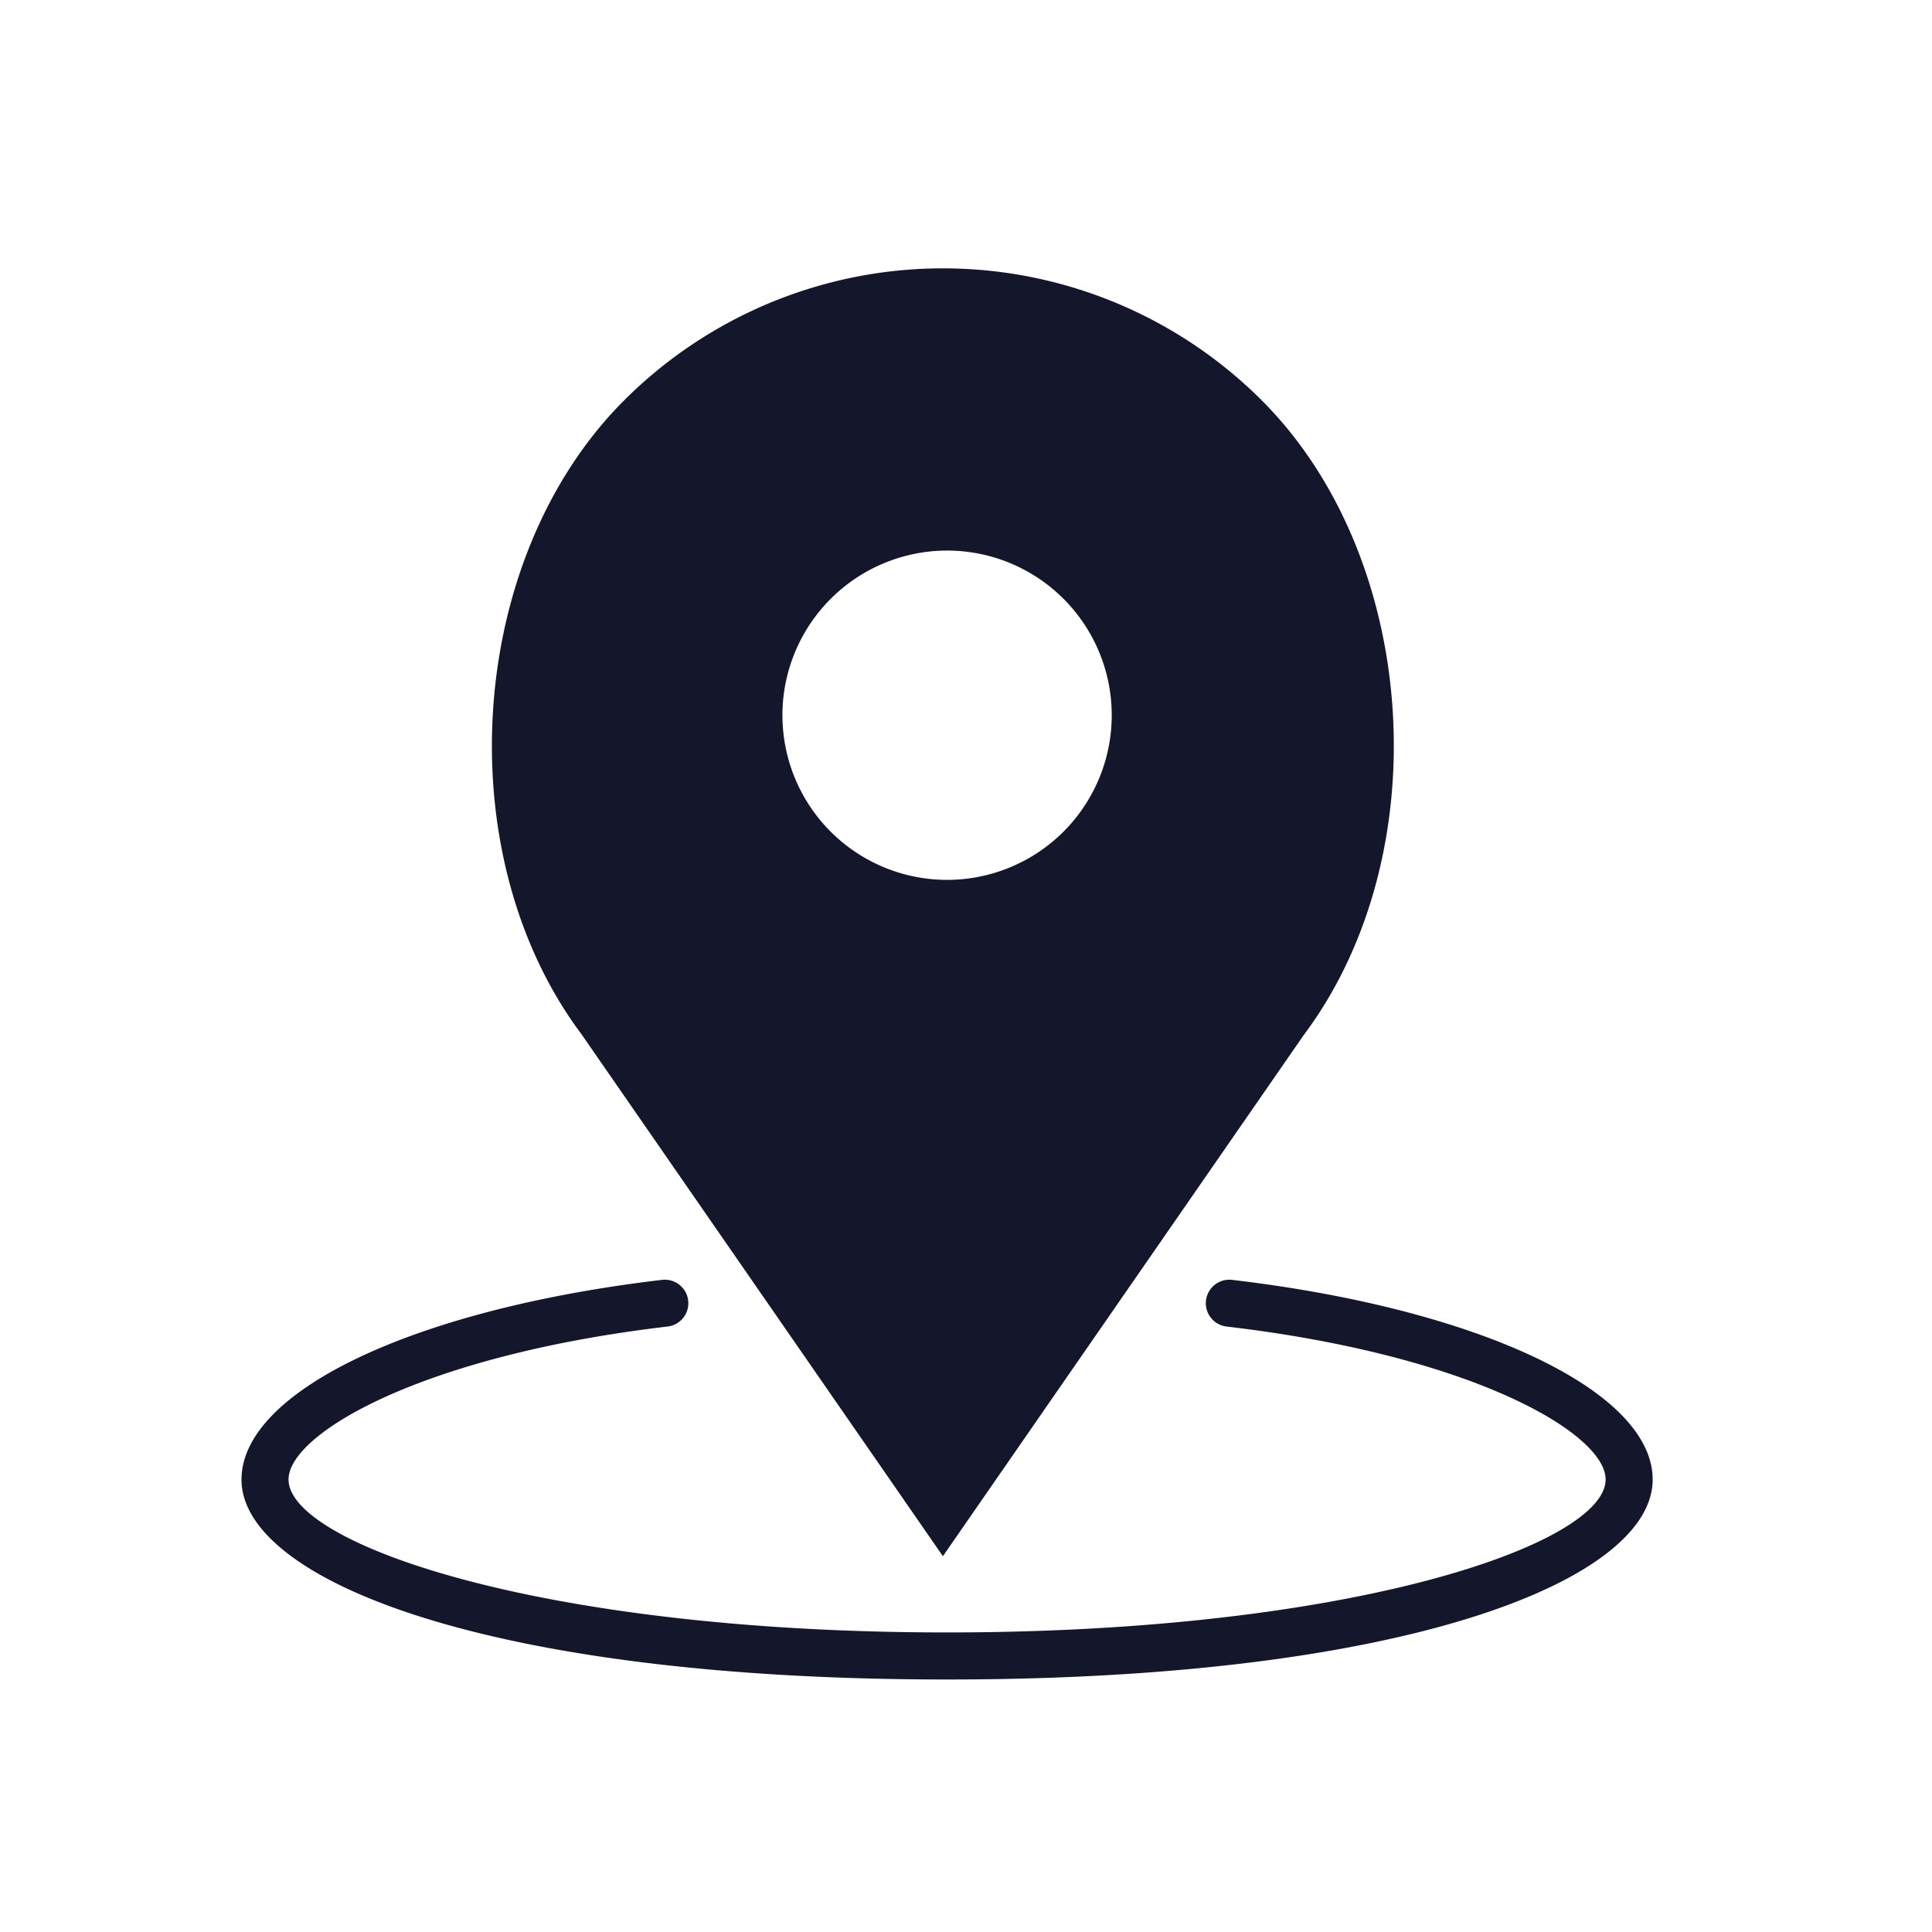 <svg xmlns="http://www.w3.org/2000/svg" width="72" height="72" viewBox="0 0 72 72"><defs><style>.a{fill:#14172c;}.b{fill:red;opacity:0;}</style></defs><g transform="translate(-3173 933)"><path class="a" d="M-3769.473-784.234c0-3.3,6.446-6.357,15.674-7.443a.876.876,0,0,1,.972.767.875.875,0,0,1-.767.972c-9.217,1.086-14.126,4.009-14.126,5.7,0,2.378,9.337,5.7,24.542,5.7s24.542-3.319,24.542-5.7c0-1.7-4.909-4.618-14.126-5.7a.875.875,0,0,1-.767-.972.876.876,0,0,1,.972-.767c9.227,1.086,15.674,4.146,15.674,7.443,0,3.7-9.032,7.45-26.294,7.45S-3769.473-780.533-3769.473-784.234Zm12.673-16.594c-5.022-6.7-4.294-17.748,1.583-23.622a16.805,16.805,0,0,1,23.769,0c5.875,5.875,6.6,16.926,1.561,23.65l-13.447,19.421Zm7.486-11.892a6.136,6.136,0,0,0,6.136,6.136,6.136,6.136,0,0,0,6.136-6.136,6.136,6.136,0,0,0-6.136-6.136A6.143,6.143,0,0,0-3749.315-812.721Z" transform="translate(6951.473 -93.626)"/><rect class="b" width="72" height="72" transform="translate(3173 -933)"/></g></svg>
